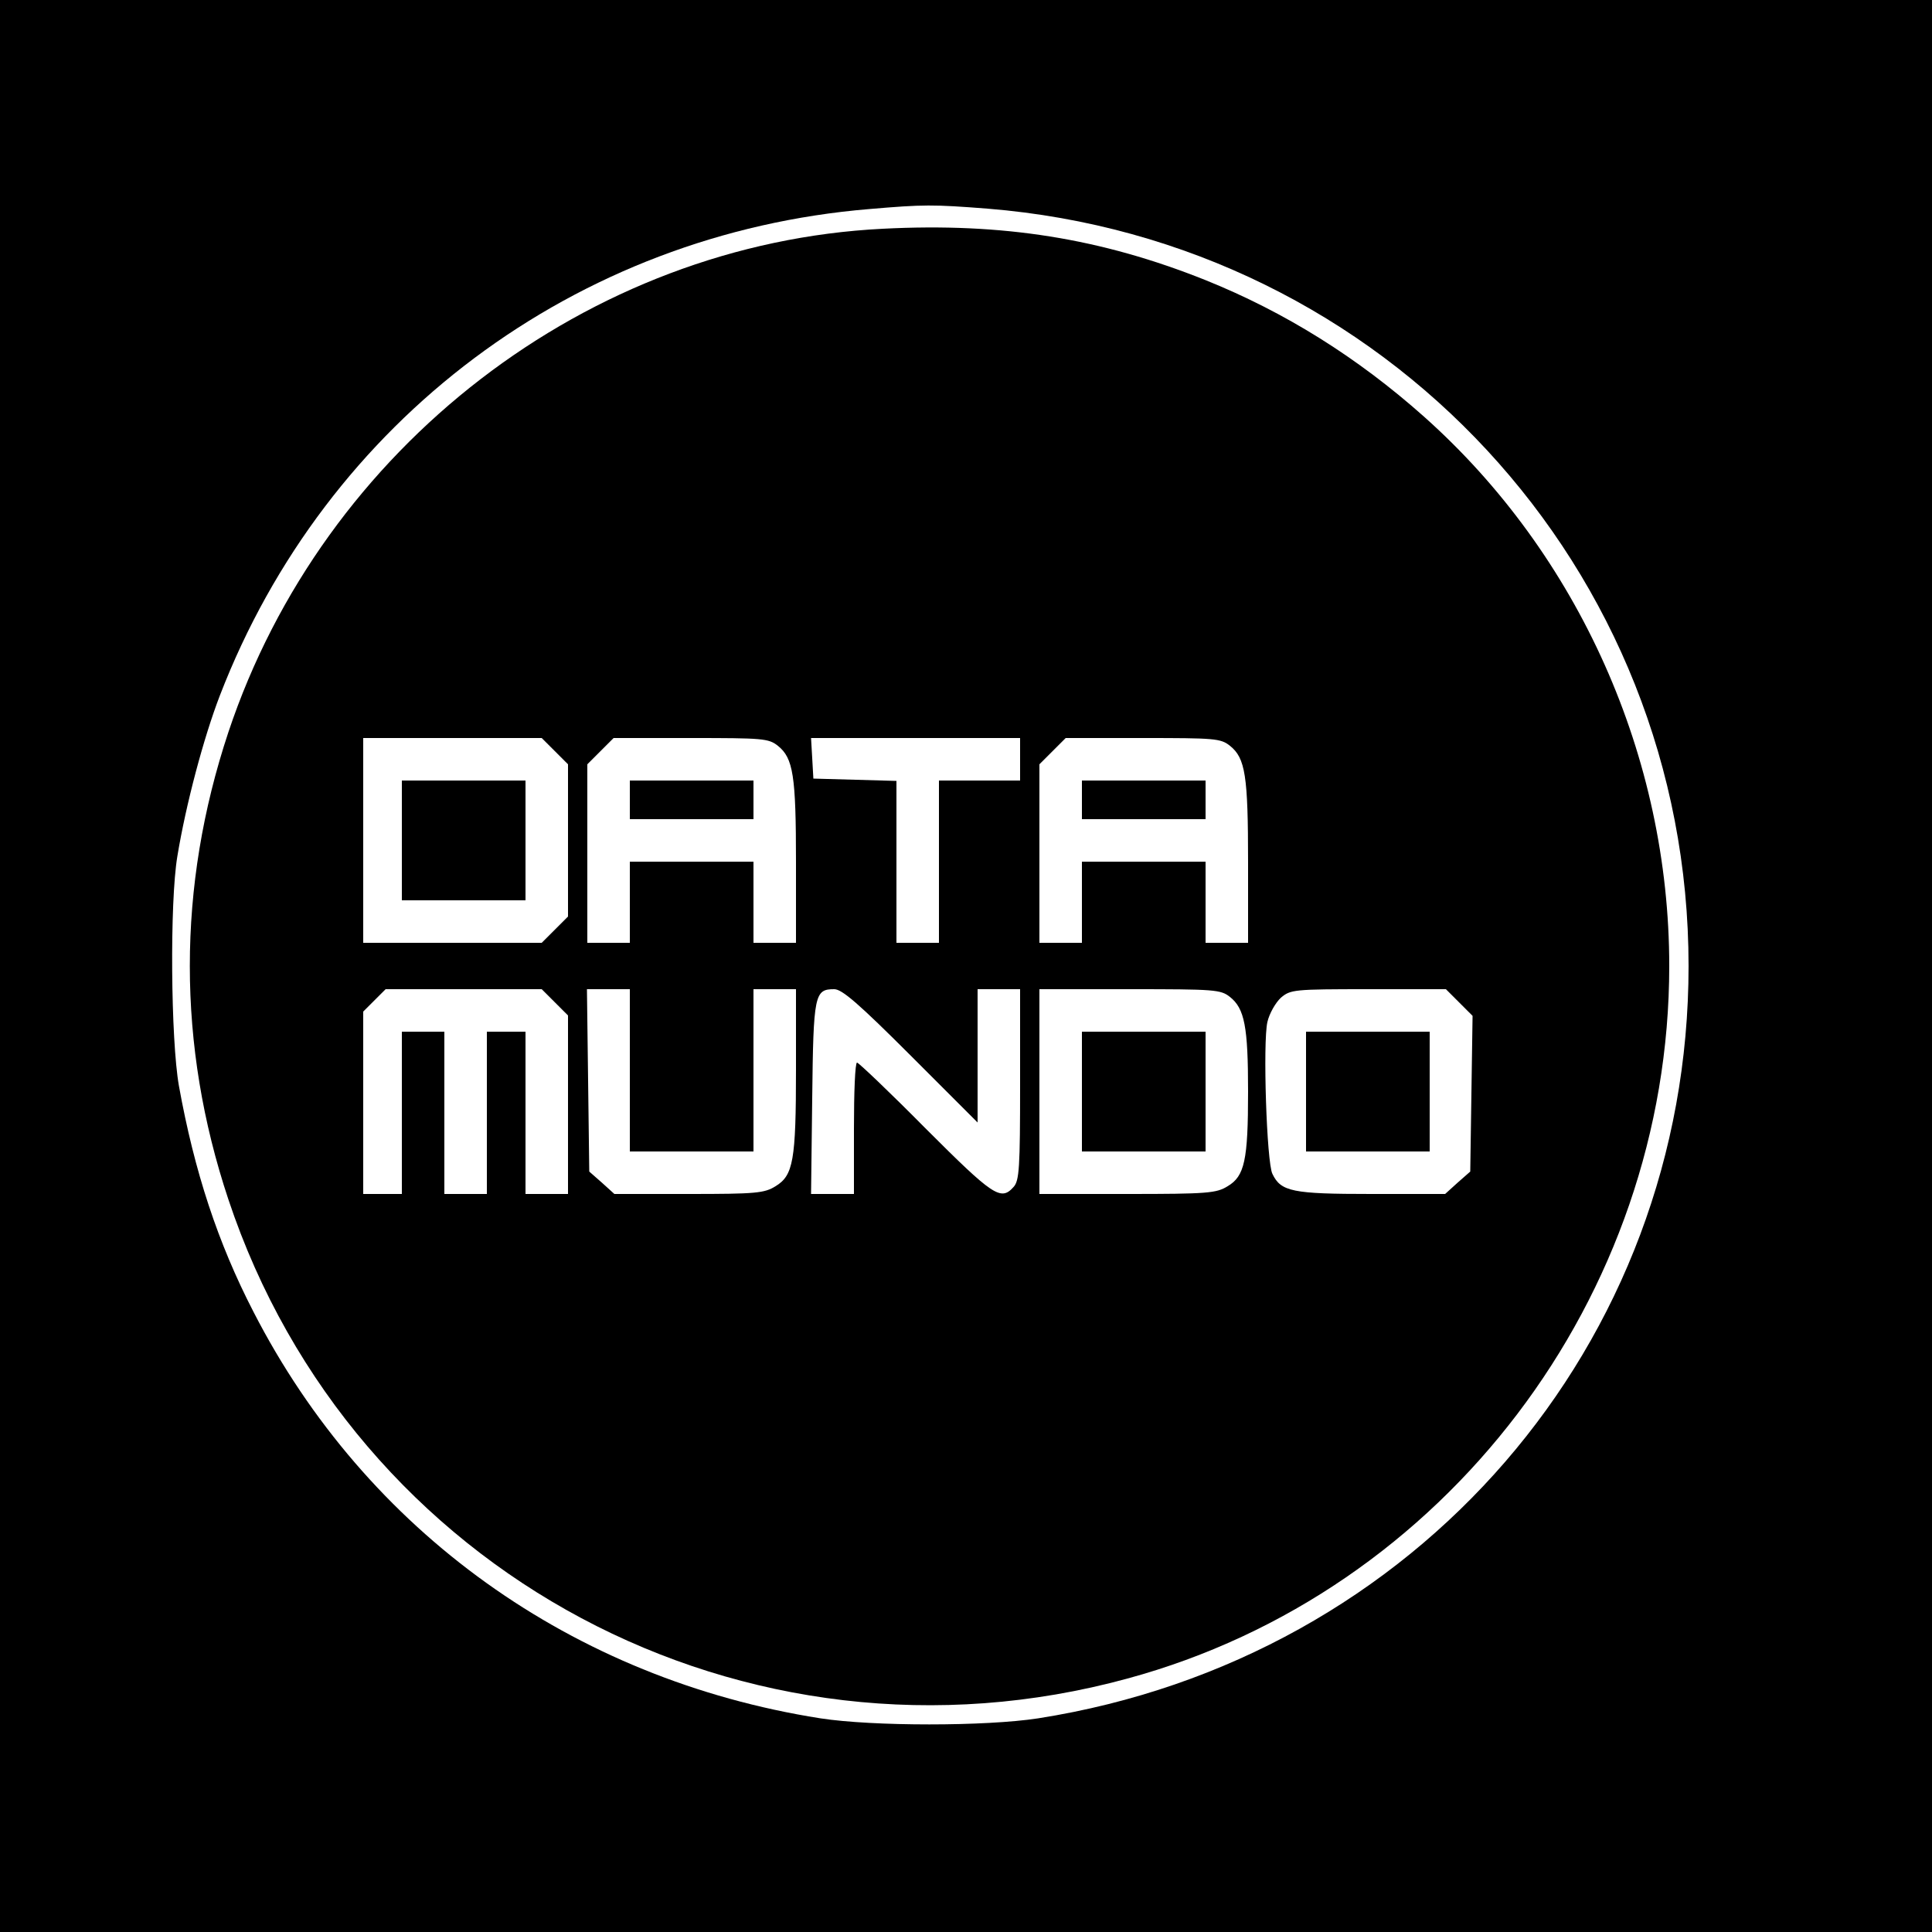 <?xml version="1.0" standalone="no"?>
<!DOCTYPE svg PUBLIC "-//W3C//DTD SVG 20010904//EN"
 "http://www.w3.org/TR/2001/REC-SVG-20010904/DTD/svg10.dtd">
<svg version="1.0" xmlns="http://www.w3.org/2000/svg"
 width="500pt" height="500pt" viewBox="0 0 500 500"
 preserveAspectRatio="xMidYMid meet">

<g transform="translate(0,500) scale(0.1,-0.1)"
fill="#000000" stroke="none">
<path d="M0 2500 l0 -2500 2500 0 2500 0 0 2500 0 2500 -2500 0 -2500 0 0
-2500z m2556 1960 c1028 -83 1814 -931 1814 -1960 0 -979 -704 -1793 -1683
-1947 -136 -21 -428 -21 -564 0 -641 101 -1175 483 -1467 1052 -92 178 -153
363 -193 585 -21 119 -24 475 -4 594 22 134 68 307 110 416 275 713 921 1196
1681 1259 140 12 165 12 306 1z"/>
<path d="M2285 4408 c-763 -38 -1448 -565 -1694 -1303 -133 -400 -133 -810 0
-1209 322 -967 1339 -1510 2327 -1240 821 223 1402 988 1402 1844 0 540 -234
1065 -635 1422 -172 153 -359 270 -565 353 -270 108 -525 149 -835 133z m-849
-1352 l34 -34 0 -197 0 -197 -34 -34 -34 -34 -231 0 -231 0 0 265 0 265 231 0
231 0 34 -34z m577 14 c40 -32 47 -77 47 -302 l0 -208 -55 0 -55 0 0 105 0
105 -160 0 -160 0 0 -105 0 -105 -55 0 -55 0 0 231 0 231 34 34 34 34 200 0
c186 0 201 -1 225 -20z m627 -35 l0 -55 -105 0 -105 0 0 -210 0 -210 -55 0
-55 0 0 210 0 209 -107 3 -108 3 -3 53 -3 52 270 0 271 0 0 -55z m543 35 c40
-32 47 -77 47 -302 l0 -208 -55 0 -55 0 0 105 0 105 -160 0 -160 0 0 -105 0
-105 -55 0 -55 0 0 231 0 231 34 34 34 34 200 0 c186 0 201 -1 225 -20z
m-1747 -664 l34 -34 0 -231 0 -231 -55 0 -55 0 0 210 0 210 -50 0 -50 0 0
-210 0 -210 -55 0 -55 0 0 210 0 210 -55 0 -55 0 0 -210 0 -210 -50 0 -50 0 0
236 0 236 29 29 29 29 202 0 202 0 34 -34z m194 -176 l0 -210 160 0 160 0 0
210 0 210 55 0 55 0 0 -207 c0 -237 -7 -275 -53 -303 -29 -18 -51 -20 -224
-20 l-193 0 -32 29 -33 29 -3 236 -3 236 55 0 56 0 0 -210z m727 38 l173 -173
0 173 0 172 55 0 55 0 0 -247 c0 -215 -2 -249 -17 -265 -33 -37 -53 -23 -228
152 -93 94 -173 170 -177 170 -5 0 -8 -76 -8 -170 l0 -170 -55 0 -56 0 3 248
c3 269 6 282 57 282 20 0 63 -37 198 -172z m826 152 c38 -30 47 -77 47 -245 0
-178 -9 -219 -53 -245 -29 -18 -52 -20 -259 -20 l-228 0 0 265 0 265 234 0
c220 0 235 -1 259 -20z m594 -15 l34 -34 -3 -201 -3 -202 -33 -29 -32 -29
-191 0 c-204 0 -234 6 -256 52 -15 30 -25 341 -13 393 5 22 21 50 35 63 25 21
33 22 227 22 l200 0 35 -35z"/>
<path d="M1040 2825 l0 -155 160 0 160 0 0 155 0 155 -160 0 -160 0 0 -155z"/>
<path d="M1630 2930 l0 -50 160 0 160 0 0 50 0 50 -160 0 -160 0 0 -50z"/>
<path d="M2800 2930 l0 -50 160 0 160 0 0 50 0 50 -160 0 -160 0 0 -50z"/>
<path d="M2800 2175 l0 -155 160 0 160 0 0 155 0 155 -160 0 -160 0 0 -155z"/>
<path d="M3380 2175 l0 -155 160 0 160 0 0 155 0 155 -160 0 -160 0 0 -155z"/>
</g>
</svg>
